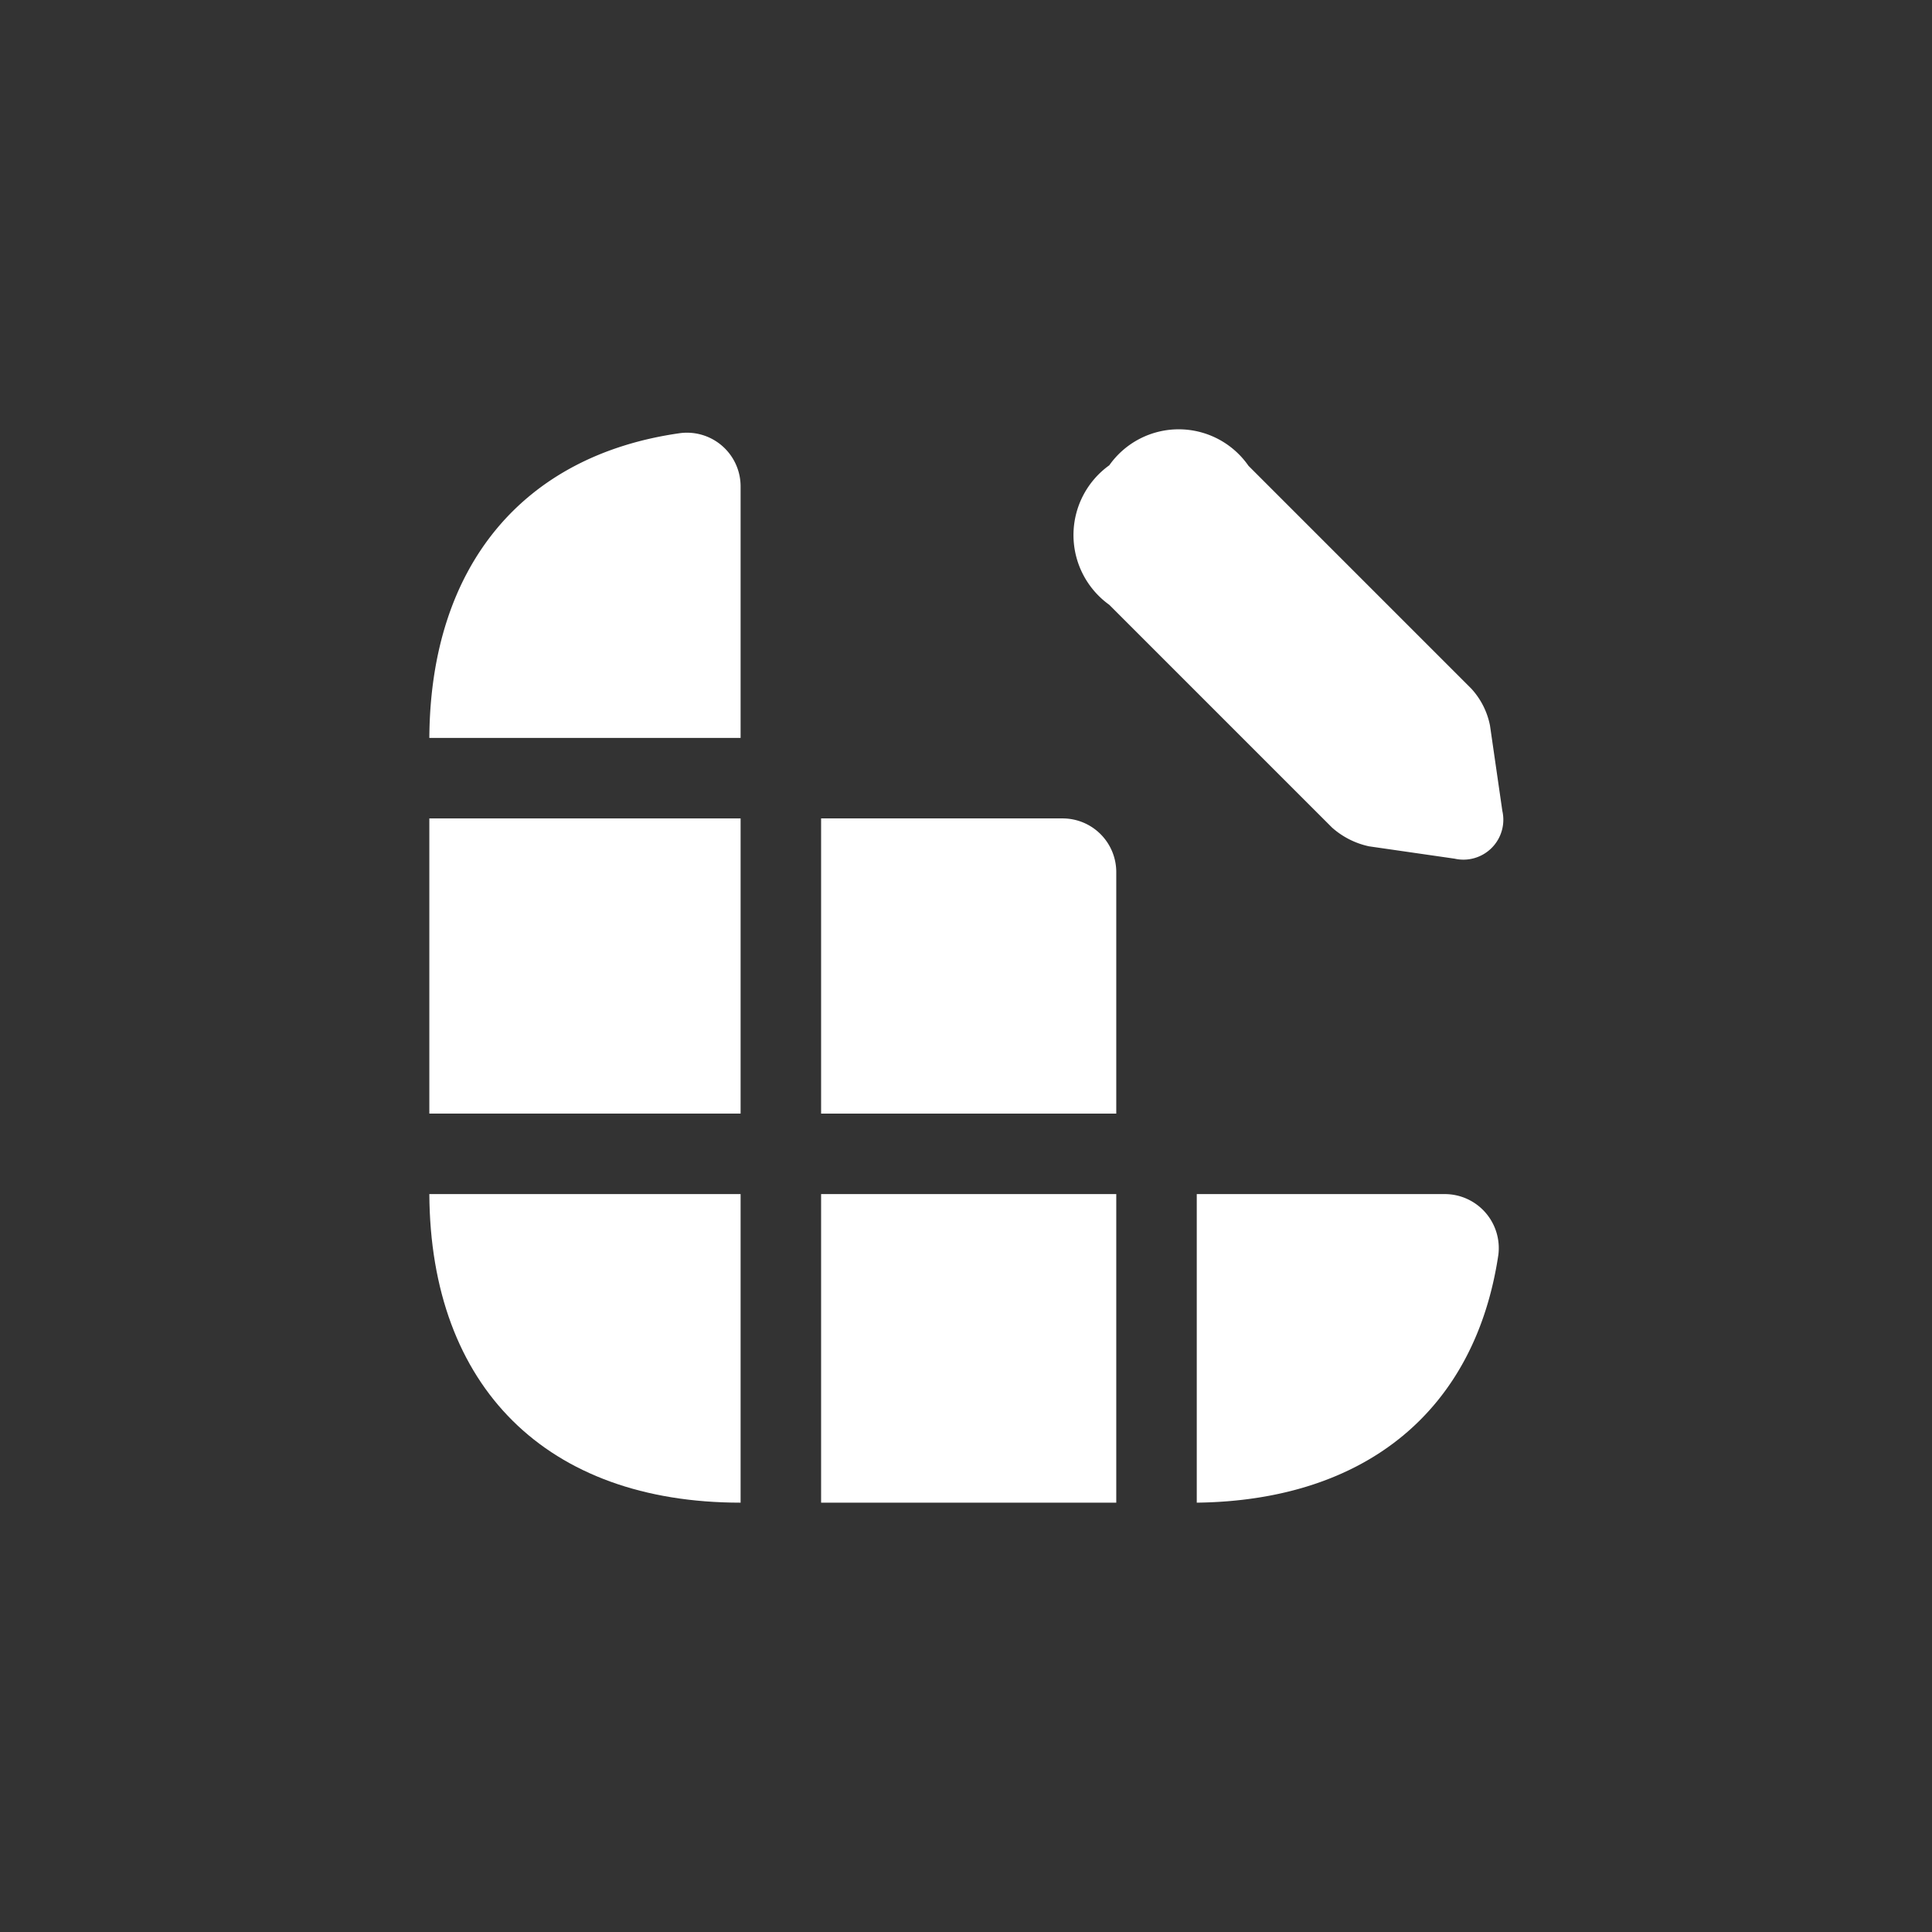 <svg xmlns="http://www.w3.org/2000/svg" xmlns:xlink="http://www.w3.org/1999/xlink" width="36" height="36" viewBox="0 0 36 36">
  <rect x="0" y="0" width="36" height="36" fill="#333333" stroke="none"/>
  <defs>
    <clipPath id="clip-path">
      <rect id="Rectangle_1779" data-name="Rectangle 1779" width="36" height="36" transform="translate(4790 991)" fill="#fff"/>
    </clipPath>
  </defs>
  <g id="Mask_Group_21" data-name="Mask Group 21" transform="translate(-4790 -991)" clip-path="url(#clip-path)">
    <g id="vuesax_bold_grid-edit" data-name="vuesax/bold/grid-edit" transform="translate(4352 1129) rotate(-90)">
      <g id="grid-edit">
        <path id="Vector" d="M0,0H24V24H0Z" transform="translate(108 444)" fill="none" opacity="0"/>
        <path id="Vector-2" data-name="Vector" d="M7.34.666a1.6,1.6,0,0,0-2.6,0L.59,4.816a1.512,1.512,0,0,0-.35.69L.01,7.1a.744.744,0,0,0,.89.89l1.59-.23a1.421,1.421,0,0,0,.69-.35l4.15-4.15A1.583,1.583,0,0,0,7.34.666Z" transform="translate(121.99 458.004)" fill="#fff"/>
        <path id="Vector-3" data-name="Vector" d="M5.75,0V5.8H0C0,2.19,2.15.02,5.75,0Z" transform="translate(110 446)" fill="#fff"/>
        <path id="Vector-4" data-name="Vector" d="M4.68,5.8H0V0C3.21.02,5.27,1.75,5.68,4.68A1,1,0,0,1,4.68,5.8Z" transform="translate(124.25 446)" fill="#fff"/>
        <path id="Vector-5" data-name="Vector" d="M5.75,0V4.62a1.007,1.007,0,0,1-1.13,1C1.73,5.19.04,3.16,0,0Z" transform="translate(110 460.3)" fill="#fff"/>
        <path id="Vector-6" data-name="Vector" d="M5.75,0H0V5.5H5.75Z" transform="translate(110 453.3)" fill="#fff"/>
        <path id="Vector-7" data-name="Vector" d="M5.5,0H0V5.5H4.5a1,1,0,0,0,1-1Z" transform="translate(117.25 453.3)" fill="#fff"/>
        <path id="Vector-8" data-name="Vector" d="M5.5,0H0V5.8H5.5Z" transform="translate(117.25 446)" fill="#fff"/>
      </g>
    </g>
  </g>
</svg>
